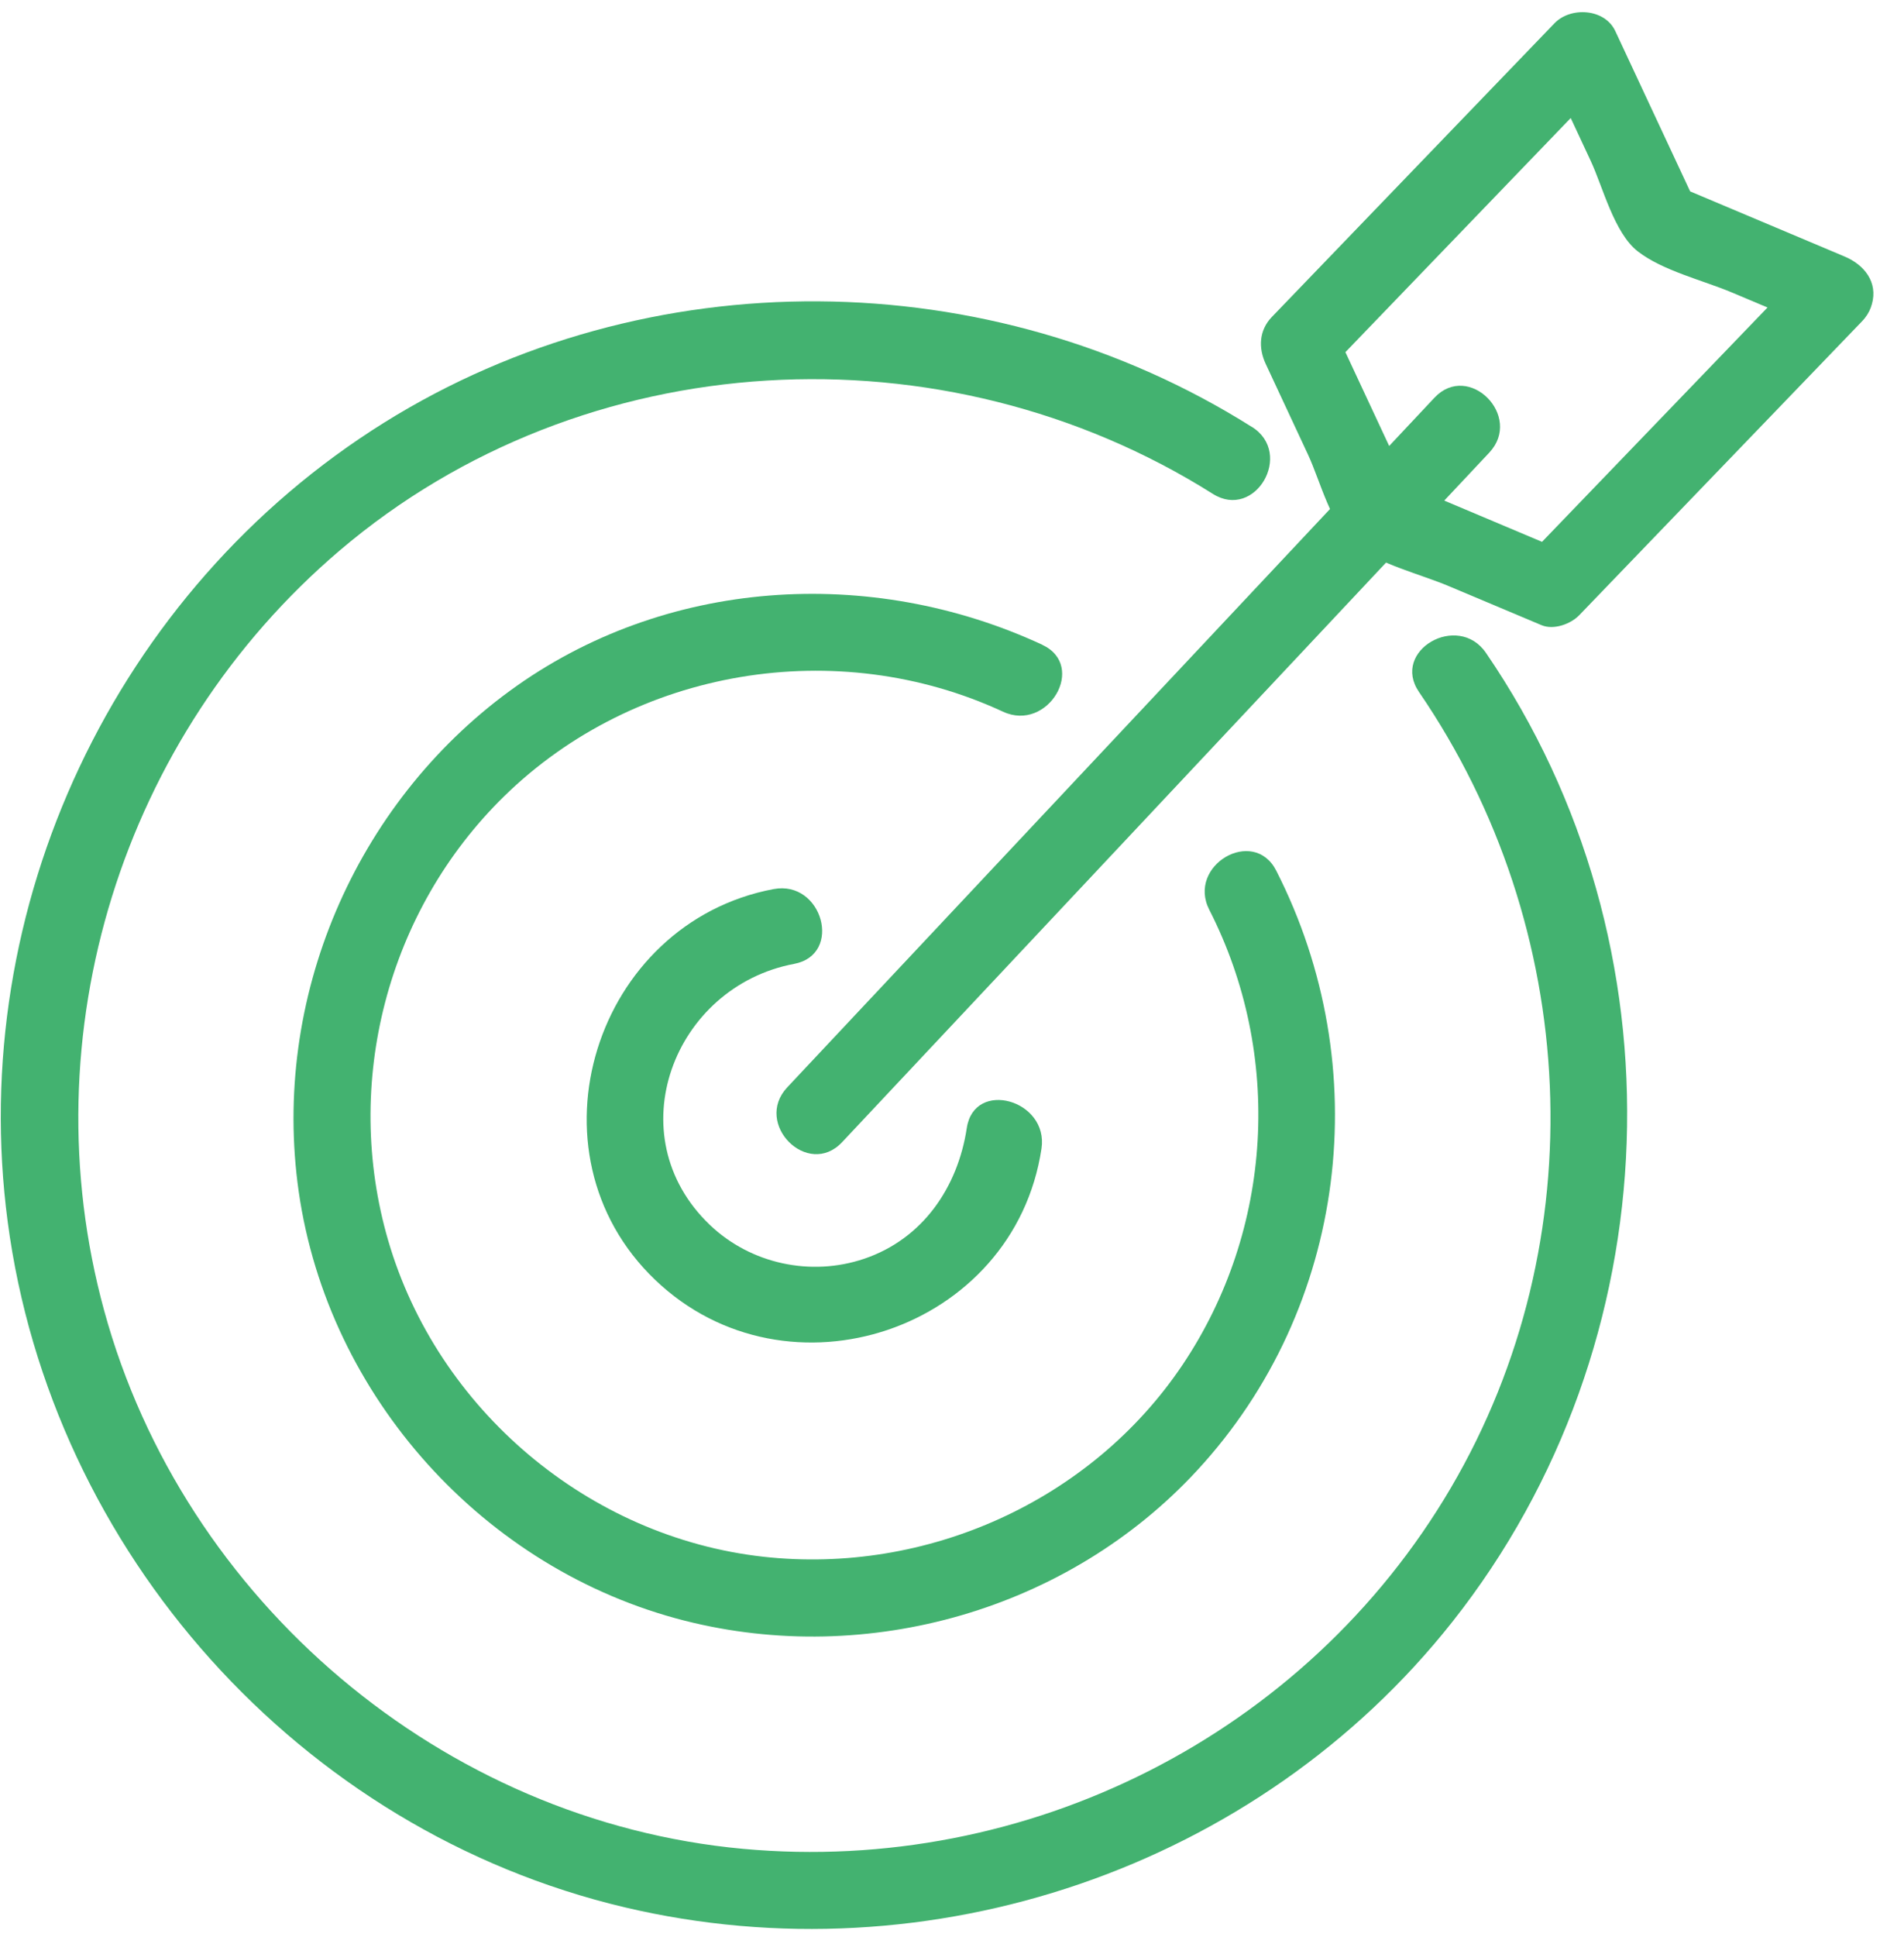 <svg width="59" height="60" viewBox="0 0 59 60" fill="none" xmlns="http://www.w3.org/2000/svg">
<path d="M38.792 13.223C30.687 8.114 20.058 8.004 11.907 13.087C3.566 18.29 -1.051 28.1 0.238 37.837C1.589 48.061 9.291 56.692 19.358 59.072C28.804 61.305 38.974 57.859 45.008 50.226C51.814 41.617 52.251 29.281 46.045 20.219C45.176 18.953 43.095 20.151 43.971 21.432C48.966 28.723 49.455 38.417 44.96 46.078C40.465 53.739 31.828 58.069 23.026 57.261C13.72 56.406 5.687 49.584 3.228 40.592C0.888 32.045 3.782 22.791 10.522 17.053C18.091 10.611 29.24 10.037 37.583 15.296C38.894 16.123 40.101 14.046 38.796 13.223H38.792Z" fill="#43B270"/>
<path d="M32.298 19.969C26.977 17.501 20.581 17.895 15.791 21.402C11.002 24.908 8.399 30.928 9.257 36.911C10.17 43.259 14.997 48.615 21.215 50.194C26.898 51.637 33.112 49.856 37.099 45.537C41.758 40.494 42.648 33.043 39.547 26.965C38.844 25.588 36.771 26.803 37.473 28.178C39.761 32.659 39.452 38.088 36.645 42.269C33.805 46.498 28.702 48.771 23.663 48.215C18.239 47.616 13.554 43.654 12.029 38.42C10.61 33.551 11.997 28.204 15.625 24.658C19.684 20.691 25.942 19.659 31.081 22.042C32.474 22.689 33.695 20.619 32.294 19.969H32.298Z" fill="#43B270"/>
<path d="M23.97 27.536C18.435 28.581 16.173 35.685 20.298 39.636C24.396 43.56 31.423 41.207 32.273 35.575C32.501 34.064 30.188 33.412 29.958 34.937C29.68 36.774 28.593 38.371 26.78 38.985C25.127 39.546 23.26 39.144 21.997 37.937C19.099 35.171 20.866 30.558 24.61 29.852C26.127 29.565 25.485 27.25 23.972 27.536H23.97Z" fill="#43B270"/>
<path d="M26.094 35.375C31.948 29.141 37.801 22.907 43.655 16.673C44.486 15.789 45.318 14.902 46.149 14.018C47.205 12.891 45.51 11.19 44.45 12.318C38.596 18.552 32.742 24.786 26.889 31.02C26.058 31.905 25.226 32.791 24.395 33.676C23.338 34.803 25.033 36.504 26.094 35.375Z" fill="#43B270"/>
<path d="M55.994 8.253C53.074 11.285 50.155 14.319 47.235 17.351L48.404 17.043C46.614 16.288 44.827 15.536 43.038 14.781L43.757 15.334C42.936 13.575 42.116 11.818 41.295 10.059L41.107 11.513C44.027 8.481 46.947 5.448 49.866 2.416L47.981 2.174C48.419 3.112 48.858 4.053 49.296 4.991C49.668 5.79 50.02 7.221 50.753 7.787C51.529 8.387 52.768 8.68 53.661 9.056C54.615 9.458 55.57 9.86 56.527 10.263C57.129 10.517 57.841 9.988 58.004 9.424C58.202 8.734 57.759 8.197 57.165 7.947C55.376 7.193 53.589 6.44 51.8 5.686L52.518 6.238C51.698 4.479 50.877 2.722 50.054 0.963C49.726 0.26 48.668 0.202 48.169 0.721C45.249 3.753 42.33 6.786 39.41 9.818C39.012 10.233 38.99 10.777 39.222 11.273C39.66 12.212 40.098 13.152 40.537 14.091C40.909 14.889 41.261 16.32 41.993 16.887C42.77 17.487 44.009 17.779 44.901 18.156C45.856 18.558 46.81 18.96 47.767 19.362C48.141 19.52 48.67 19.33 48.936 19.054C51.856 16.022 54.776 12.988 57.695 9.956C58.768 8.844 57.071 7.143 55.996 8.257L55.994 8.253Z" fill="#43B270"/>
</svg>
